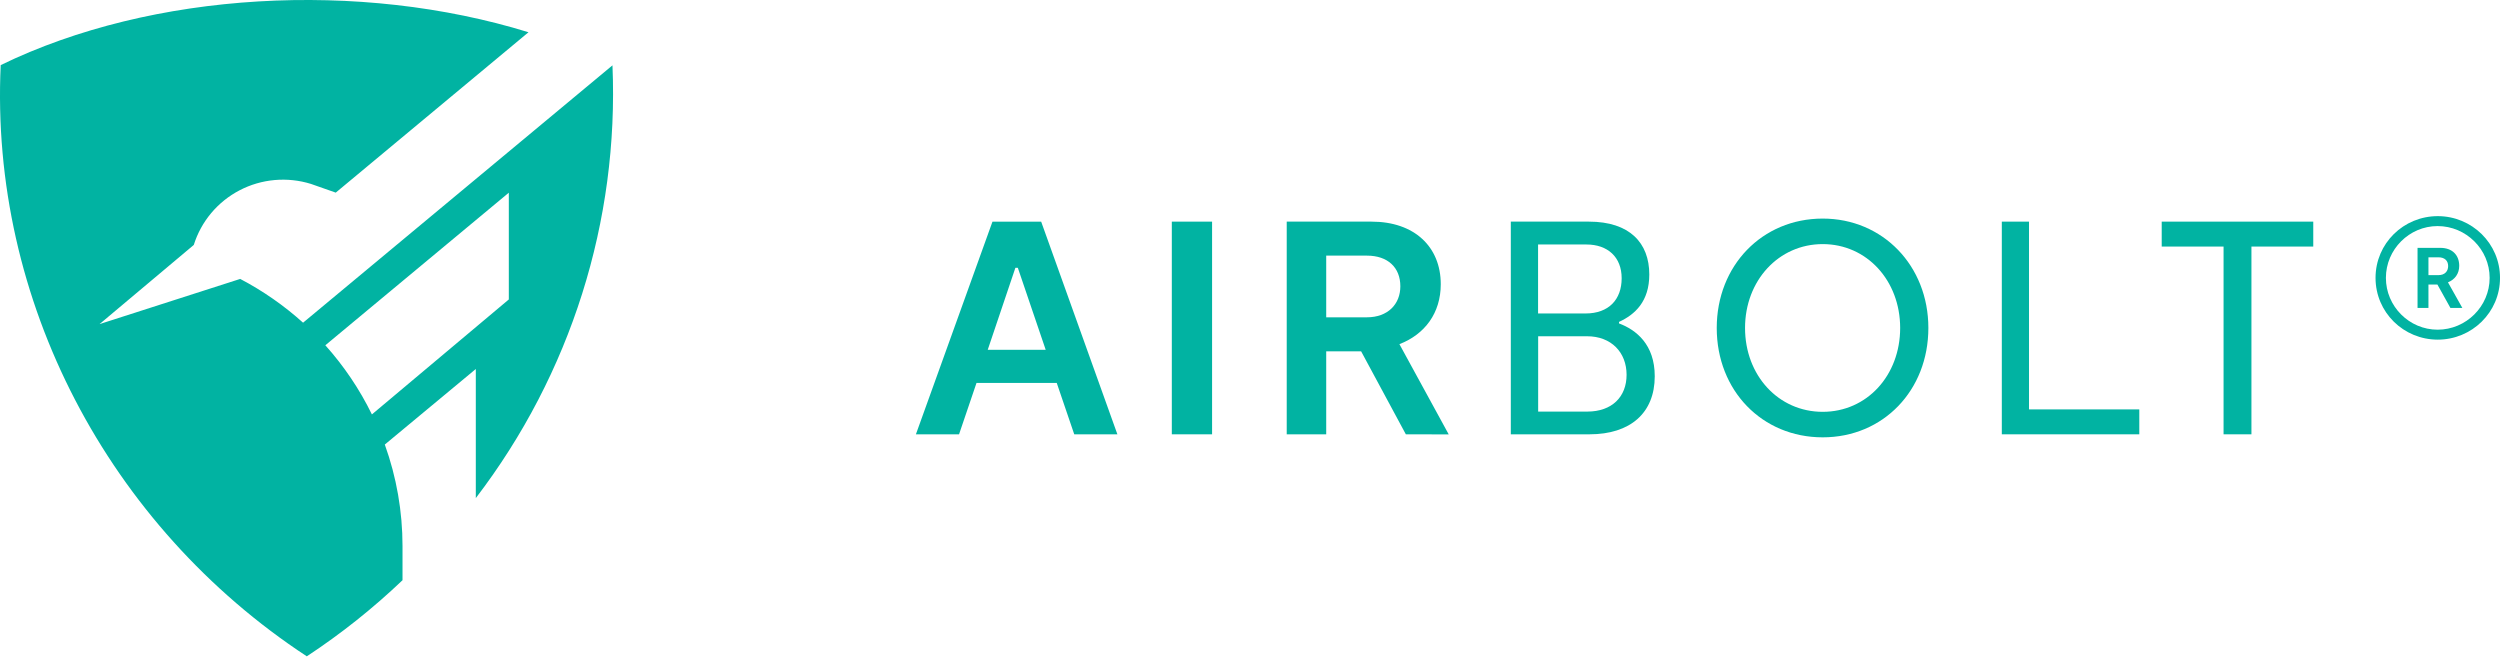 <svg width="167" height="44" viewBox="0 0 167 44" fill="none" xmlns="http://www.w3.org/2000/svg">
<g clip-path="url(#clip0_1086_918923)">
<path d="M26.888 36.481C26.889 34.169 26.489 31.874 25.705 29.696L31.784 24.649V33.272C38.125 24.985 41.353 14.762 40.913 4.365L20.245 21.556C18.974 20.411 17.563 19.428 16.045 18.632L6.651 21.649L12.945 16.361C13.188 15.583 13.584 14.86 14.109 14.233C14.634 13.607 15.279 13.09 16.006 12.711C16.733 12.332 17.528 12.1 18.345 12.027C19.163 11.954 19.987 12.042 20.77 12.285L22.428 12.867L35.304 2.154C24.047 -1.324 10.199 -0.589 0.047 4.348C-0.688 20.058 7.231 35.132 20.494 43.843C22.775 42.342 24.915 40.64 26.888 38.758V36.481ZM21.732 23.064L33.989 12.872V20.003L24.843 27.683C24.025 26.009 22.978 24.454 21.732 23.064Z" fill="#01B3A2"/>
<path d="M70.591 25.582H65.23L64.064 29.013H61.182L66.297 14.807H69.55L74.642 29.013H71.76L70.591 25.582ZM69.853 23.368L67.991 17.889H67.828L65.98 23.368H69.853Z" fill="#01B3A2"/>
<path d="M80.967 29.012H78.277V14.805H80.967V29.012Z" fill="#01B3A2"/>
<path d="M93.91 29.012L90.924 23.47H88.591V29.012H85.953V14.805H91.619C94.483 14.805 96.243 16.489 96.243 18.986C96.243 20.913 95.178 22.334 93.481 22.99L96.775 29.018L93.91 29.012ZM88.591 21.196H91.312C92.703 21.196 93.543 20.323 93.543 19.125C93.543 17.867 92.703 17.076 91.312 17.076H88.591V21.196Z" fill="#01B3A2"/>
<path d="M110.537 25.134C110.537 27.59 108.9 29.012 106.179 29.012H100.922V14.805H106.138C108.86 14.805 110.173 16.226 110.173 18.336C110.173 20.141 109.213 21.015 108.149 21.503V21.604C109.29 22.031 110.537 23.003 110.537 25.134ZM102.743 20.94H105.914C107.468 20.94 108.327 20.006 108.327 18.586C108.327 17.166 107.388 16.332 105.975 16.332H102.743V20.94ZM108.656 25.039C108.656 23.537 107.632 22.462 106.016 22.462H102.749V27.494H106.043C107.676 27.489 108.656 26.515 108.656 25.033V25.039Z" fill="#01B3A2"/>
<path d="M114.678 21.909C114.678 17.747 117.706 14.601 121.757 14.601C125.767 14.601 128.815 17.747 128.815 21.909C128.815 26.07 125.807 29.214 121.757 29.214C117.706 29.214 114.678 26.089 114.678 21.909ZM126.931 21.909C126.931 18.742 124.703 16.306 121.757 16.306C118.811 16.306 116.569 18.742 116.569 21.909C116.569 25.075 118.797 27.51 121.757 27.51C124.716 27.51 126.931 25.073 126.931 21.909Z" fill="#01B3A2"/>
<path d="M142.905 27.348V29.012H133.721V14.805H135.538V27.348H142.905Z" fill="#01B3A2"/>
<path d="M154.526 16.47H150.396V29.012H148.534V16.47H144.402V14.805H154.526V16.47Z" fill="#01B3A2"/>
<path d="M162.843 14.438C160.557 14.438 158.686 16.259 158.686 18.562C158.686 20.866 160.557 22.688 162.843 22.688C165.118 22.688 167.001 20.866 167.001 18.562C167.001 16.259 165.118 14.438 162.843 14.438ZM162.831 22.023C160.938 22.023 159.378 20.465 159.378 18.562C159.378 16.66 160.938 15.102 162.831 15.102C164.737 15.102 166.308 16.66 166.308 18.562C166.308 20.465 164.737 22.023 162.831 22.023ZM164.276 17.76C164.276 17.027 163.802 16.557 163.016 16.557H161.492V20.568H162.22V19.009H162.82L163.687 20.568H164.483L163.524 18.86C163.987 18.677 164.276 18.276 164.276 17.76ZM162.22 17.188H162.89C163.305 17.188 163.536 17.417 163.536 17.772C163.536 18.127 163.305 18.379 162.89 18.379H162.22V17.188Z" fill="#01B3A2"/>
</g>
<defs>
<clipPath id="clip0_1086_918923">
<rect width="167" height="44" fill="white"/>
</clipPath>
</defs>
</svg>
